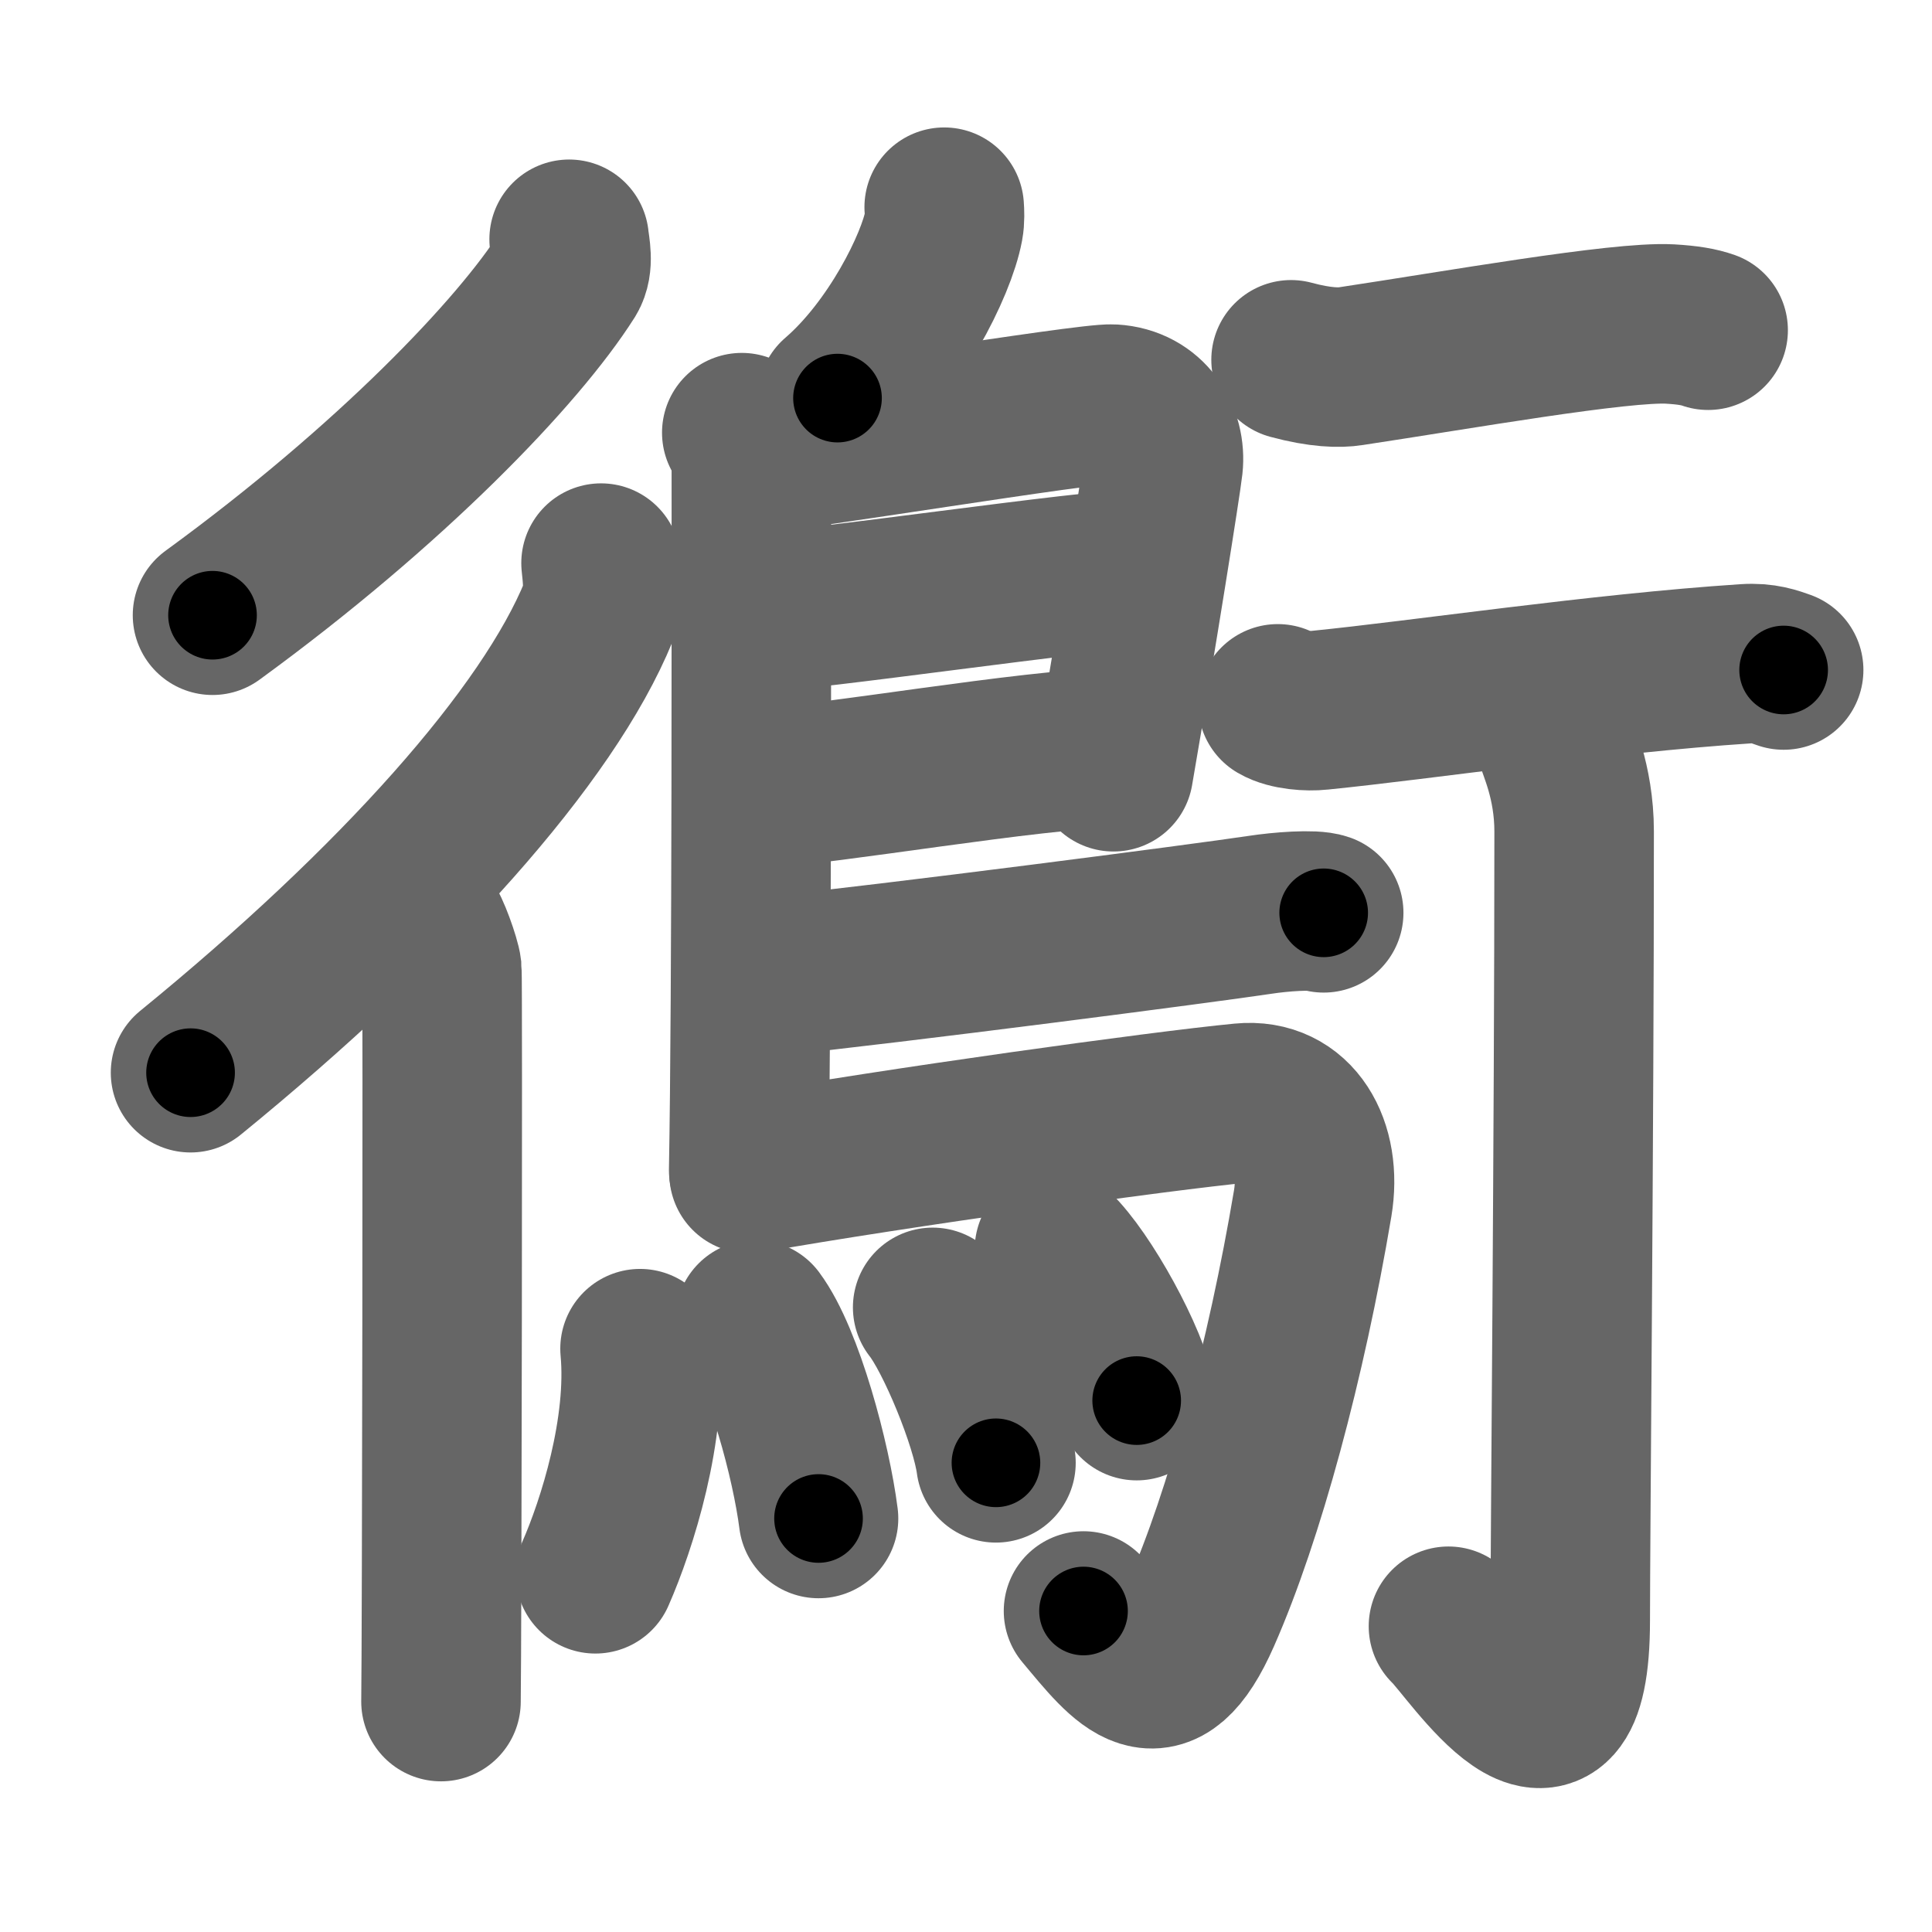 <svg xmlns="http://www.w3.org/2000/svg" width="109" height="109" viewBox="0 0 109 109" id="9d46"><g fill="none" stroke="#666" stroke-width="9" stroke-linecap="round" stroke-linejoin="round"><g><g p4:part="1" xmlns:p4="http://kanjivg.tagaini.net"><g><path d="M32.11,13.5c0.05,0.5,0.27,1.39-0.11,2.01c-2.74,4.33-9.95,11.87-20.01,19.2" /><g><path d="M33.91,31.77c0.07,0.68,0.23,1.85-0.13,2.72c-2.86,7.01-11.37,16.52-23.03,26.03" /><path d="M23.95,52.12c0.27,0.24,0.93,2.09,0.98,2.58c0.05,0.49,0,38.27-0.05,41.3" /></g></g></g><g><path d="M53.27,11.69c0.02,0.27,0.04,0.69-0.03,1.06c-0.41,2.21-2.77,6.94-5.99,9.71" /><path d="M41.85,24.41c0.3,0.37,0.54,0.88,0.54,1.49c0,6.25,0.03,30.28-0.15,40.12" /><path d="M42.77,25.55c1.41,0,18.62-2.84,20-2.75c2.03,0.12,3.03,1.84,2.85,3.46c-0.11,0.99-1.49,9.69-2.8,17.28" /><path d="M43,34.49c1.73,0.11,19.17-2.47,21.13-2.35" /><path d="M42.92,44.46c3.52-0.14,15.49-2.23,19.88-2.26" /><path d="M43.12,55.12c7.44-0.77,24.8-3.03,27.99-3.51c1.11-0.17,3-0.32,3.57-0.11" /><path d="M42.26,66.21c8.27-1.46,23.23-3.54,27.82-3.98c2.98-0.29,4.51,2.48,3.98,5.66c-1.49,8.86-3.86,17.63-6.3,23.17c-2.32,5.28-4.14,2.81-6.63-0.17" /><g><path d="M36.11,76.09c0.42,4.52-1.3,9.93-2.52,12.7" /><path d="M42.6,74.46c1.63,2.19,3.17,7.98,3.58,11.21" /><path d="M52.62,73.76c1.26,1.59,3.26,6.42,3.57,8.77" /><path d="M59.49,70.49c1.64,1.56,4.23,6.24,4.64,8.53" /></g></g><g p4:part="2" xmlns:p4="http://kanjivg.tagaini.net"><g><path d="M72.84,20.3c1.66,0.45,2.74,0.46,3.36,0.36c6.05-0.91,15.18-2.53,18.02-2.38c1.02,0.06,1.64,0.17,2.15,0.35" /><path d="M72.09,39.71c0.61,0.36,1.74,0.43,2.36,0.36c5.8-0.58,15.8-2.08,24.03-2.62c1.02-0.07,1.64,0.17,2.15,0.35" /><path d="M87.75,41.66c0.07,0.45,1.06,2.37,1.06,5.25c0,17.09-0.22,39.8-0.22,44.51c0,10.33-5.6,1.52-6.87,0.33" /></g></g></g></g><g fill="none" stroke="#000" stroke-width="5" stroke-linecap="round" stroke-linejoin="round"><g><g p4:part="1" xmlns:p4="http://kanjivg.tagaini.net"><g><path d="M32.11,13.5c0.05,0.5,0.27,1.39-0.11,2.01c-2.74,4.33-9.95,11.87-20.01,19.2" stroke-dasharray="29.91" stroke-dashoffset="29.91"><animate id="0" attributeName="stroke-dashoffset" values="29.91;0" dur="0.3s" fill="freeze" begin="0s;9d46.click" /></path><g><path d="M33.91,31.77c0.07,0.68,0.23,1.85-0.13,2.72c-2.86,7.01-11.37,16.52-23.03,26.03" stroke-dasharray="37.79" stroke-dashoffset="37.79"><animate attributeName="stroke-dashoffset" values="37.79" fill="freeze" begin="9d46.click" /><animate id="1" attributeName="stroke-dashoffset" values="37.79;0" dur="0.38s" fill="freeze" begin="0.end" /></path><path d="M23.95,52.12c0.27,0.24,0.93,2.09,0.98,2.58c0.05,0.49,0,38.27-0.05,41.3" stroke-dasharray="44.08" stroke-dashoffset="44.08"><animate attributeName="stroke-dashoffset" values="44.08" fill="freeze" begin="9d46.click" /><animate id="2" attributeName="stroke-dashoffset" values="44.08;0" dur="0.44s" fill="freeze" begin="1.end" /></path></g></g></g><g><path d="M53.27,11.69c0.02,0.27,0.04,0.69-0.03,1.06c-0.41,2.21-2.77,6.94-5.99,9.71" stroke-dasharray="12.63" stroke-dashoffset="12.63"><animate attributeName="stroke-dashoffset" values="12.63" fill="freeze" begin="9d46.click" /><animate id="3" attributeName="stroke-dashoffset" values="12.63;0" dur="0.13s" fill="freeze" begin="2.end" /></path><path d="M41.85,24.41c0.3,0.37,0.54,0.88,0.54,1.49c0,6.25,0.03,30.28-0.15,40.12" stroke-dasharray="41.74" stroke-dashoffset="41.74"><animate attributeName="stroke-dashoffset" values="41.74" fill="freeze" begin="9d46.click" /><animate id="4" attributeName="stroke-dashoffset" values="41.74;0" dur="0.42s" fill="freeze" begin="3.end" /></path><path d="M42.77,25.55c1.41,0,18.62-2.84,20-2.75c2.03,0.12,3.03,1.84,2.85,3.46c-0.11,0.99-1.49,9.69-2.8,17.28" stroke-dasharray="42.75" stroke-dashoffset="42.75"><animate attributeName="stroke-dashoffset" values="42.75" fill="freeze" begin="9d46.click" /><animate id="5" attributeName="stroke-dashoffset" values="42.75;0" dur="0.43s" fill="freeze" begin="4.end" /></path><path d="M43,34.49c1.73,0.11,19.17-2.47,21.13-2.35" stroke-dasharray="21.27" stroke-dashoffset="21.27"><animate attributeName="stroke-dashoffset" values="21.27" fill="freeze" begin="9d46.click" /><animate id="6" attributeName="stroke-dashoffset" values="21.27;0" dur="0.21s" fill="freeze" begin="5.end" /></path><path d="M42.92,44.46c3.52-0.14,15.49-2.23,19.88-2.26" stroke-dasharray="20.02" stroke-dashoffset="20.02"><animate attributeName="stroke-dashoffset" values="20.02" fill="freeze" begin="9d46.click" /><animate id="7" attributeName="stroke-dashoffset" values="20.02;0" dur="0.2s" fill="freeze" begin="6.end" /></path><path d="M43.12,55.12c7.44-0.77,24.8-3.03,27.99-3.51c1.11-0.17,3-0.32,3.57-0.11" stroke-dasharray="31.8" stroke-dashoffset="31.8"><animate attributeName="stroke-dashoffset" values="31.8" fill="freeze" begin="9d46.click" /><animate id="8" attributeName="stroke-dashoffset" values="31.8;0" dur="0.32s" fill="freeze" begin="7.end" /></path><path d="M42.26,66.21c8.27-1.46,23.23-3.54,27.82-3.98c2.98-0.29,4.51,2.48,3.98,5.66c-1.49,8.86-3.86,17.63-6.3,23.17c-2.32,5.28-4.14,2.81-6.63-0.17" stroke-dasharray="69.83" stroke-dashoffset="69.83"><animate attributeName="stroke-dashoffset" values="69.83" fill="freeze" begin="9d46.click" /><animate id="9" attributeName="stroke-dashoffset" values="69.83;0" dur="0.53s" fill="freeze" begin="8.end" /></path><g><path d="M36.11,76.09c0.42,4.52-1.3,9.93-2.52,12.7" stroke-dasharray="13.07" stroke-dashoffset="13.07"><animate attributeName="stroke-dashoffset" values="13.07" fill="freeze" begin="9d46.click" /><animate id="10" attributeName="stroke-dashoffset" values="13.07;0" dur="0.13s" fill="freeze" begin="9.end" /></path><path d="M42.6,74.46c1.63,2.19,3.17,7.98,3.58,11.21" stroke-dasharray="11.85" stroke-dashoffset="11.85"><animate attributeName="stroke-dashoffset" values="11.85" fill="freeze" begin="9d46.click" /><animate id="11" attributeName="stroke-dashoffset" values="11.85;0" dur="0.12s" fill="freeze" begin="10.end" /></path><path d="M52.62,73.76c1.26,1.59,3.26,6.42,3.57,8.77" stroke-dasharray="9.53" stroke-dashoffset="9.53"><animate attributeName="stroke-dashoffset" values="9.53" fill="freeze" begin="9d46.click" /><animate id="12" attributeName="stroke-dashoffset" values="9.53;0" dur="0.1s" fill="freeze" begin="11.end" /></path><path d="M59.49,70.49c1.64,1.56,4.23,6.24,4.64,8.53" stroke-dasharray="9.8" stroke-dashoffset="9.8"><animate attributeName="stroke-dashoffset" values="9.8" fill="freeze" begin="9d46.click" /><animate id="13" attributeName="stroke-dashoffset" values="9.8;0" dur="0.1s" fill="freeze" begin="12.end" /></path></g></g><g p4:part="2" xmlns:p4="http://kanjivg.tagaini.net"><g><path d="M72.84,20.3c1.66,0.45,2.74,0.46,3.36,0.36c6.05-0.91,15.18-2.53,18.02-2.38c1.02,0.06,1.64,0.17,2.15,0.35" stroke-dasharray="23.78" stroke-dashoffset="23.78"><animate attributeName="stroke-dashoffset" values="23.78" fill="freeze" begin="9d46.click" /><animate id="14" attributeName="stroke-dashoffset" values="23.78;0" dur="0.24s" fill="freeze" begin="13.end" /></path><path d="M72.09,39.71c0.61,0.36,1.74,0.43,2.36,0.36c5.8-0.58,15.8-2.08,24.03-2.62c1.02-0.07,1.64,0.17,2.15,0.35" stroke-dasharray="28.79" stroke-dashoffset="28.79"><animate attributeName="stroke-dashoffset" values="28.79" fill="freeze" begin="9d46.click" /><animate id="15" attributeName="stroke-dashoffset" values="28.79;0" dur="0.29s" fill="freeze" begin="14.end" /></path><path d="M87.75,41.66c0.07,0.45,1.06,2.37,1.06,5.25c0,17.09-0.22,39.8-0.22,44.51c0,10.33-5.6,1.52-6.87,0.33" stroke-dasharray="62.65" stroke-dashoffset="62.65"><animate attributeName="stroke-dashoffset" values="62.65" fill="freeze" begin="9d46.click" /><animate id="16" attributeName="stroke-dashoffset" values="62.65;0" dur="0.47s" fill="freeze" begin="15.end" /></path></g></g></g></g></svg>